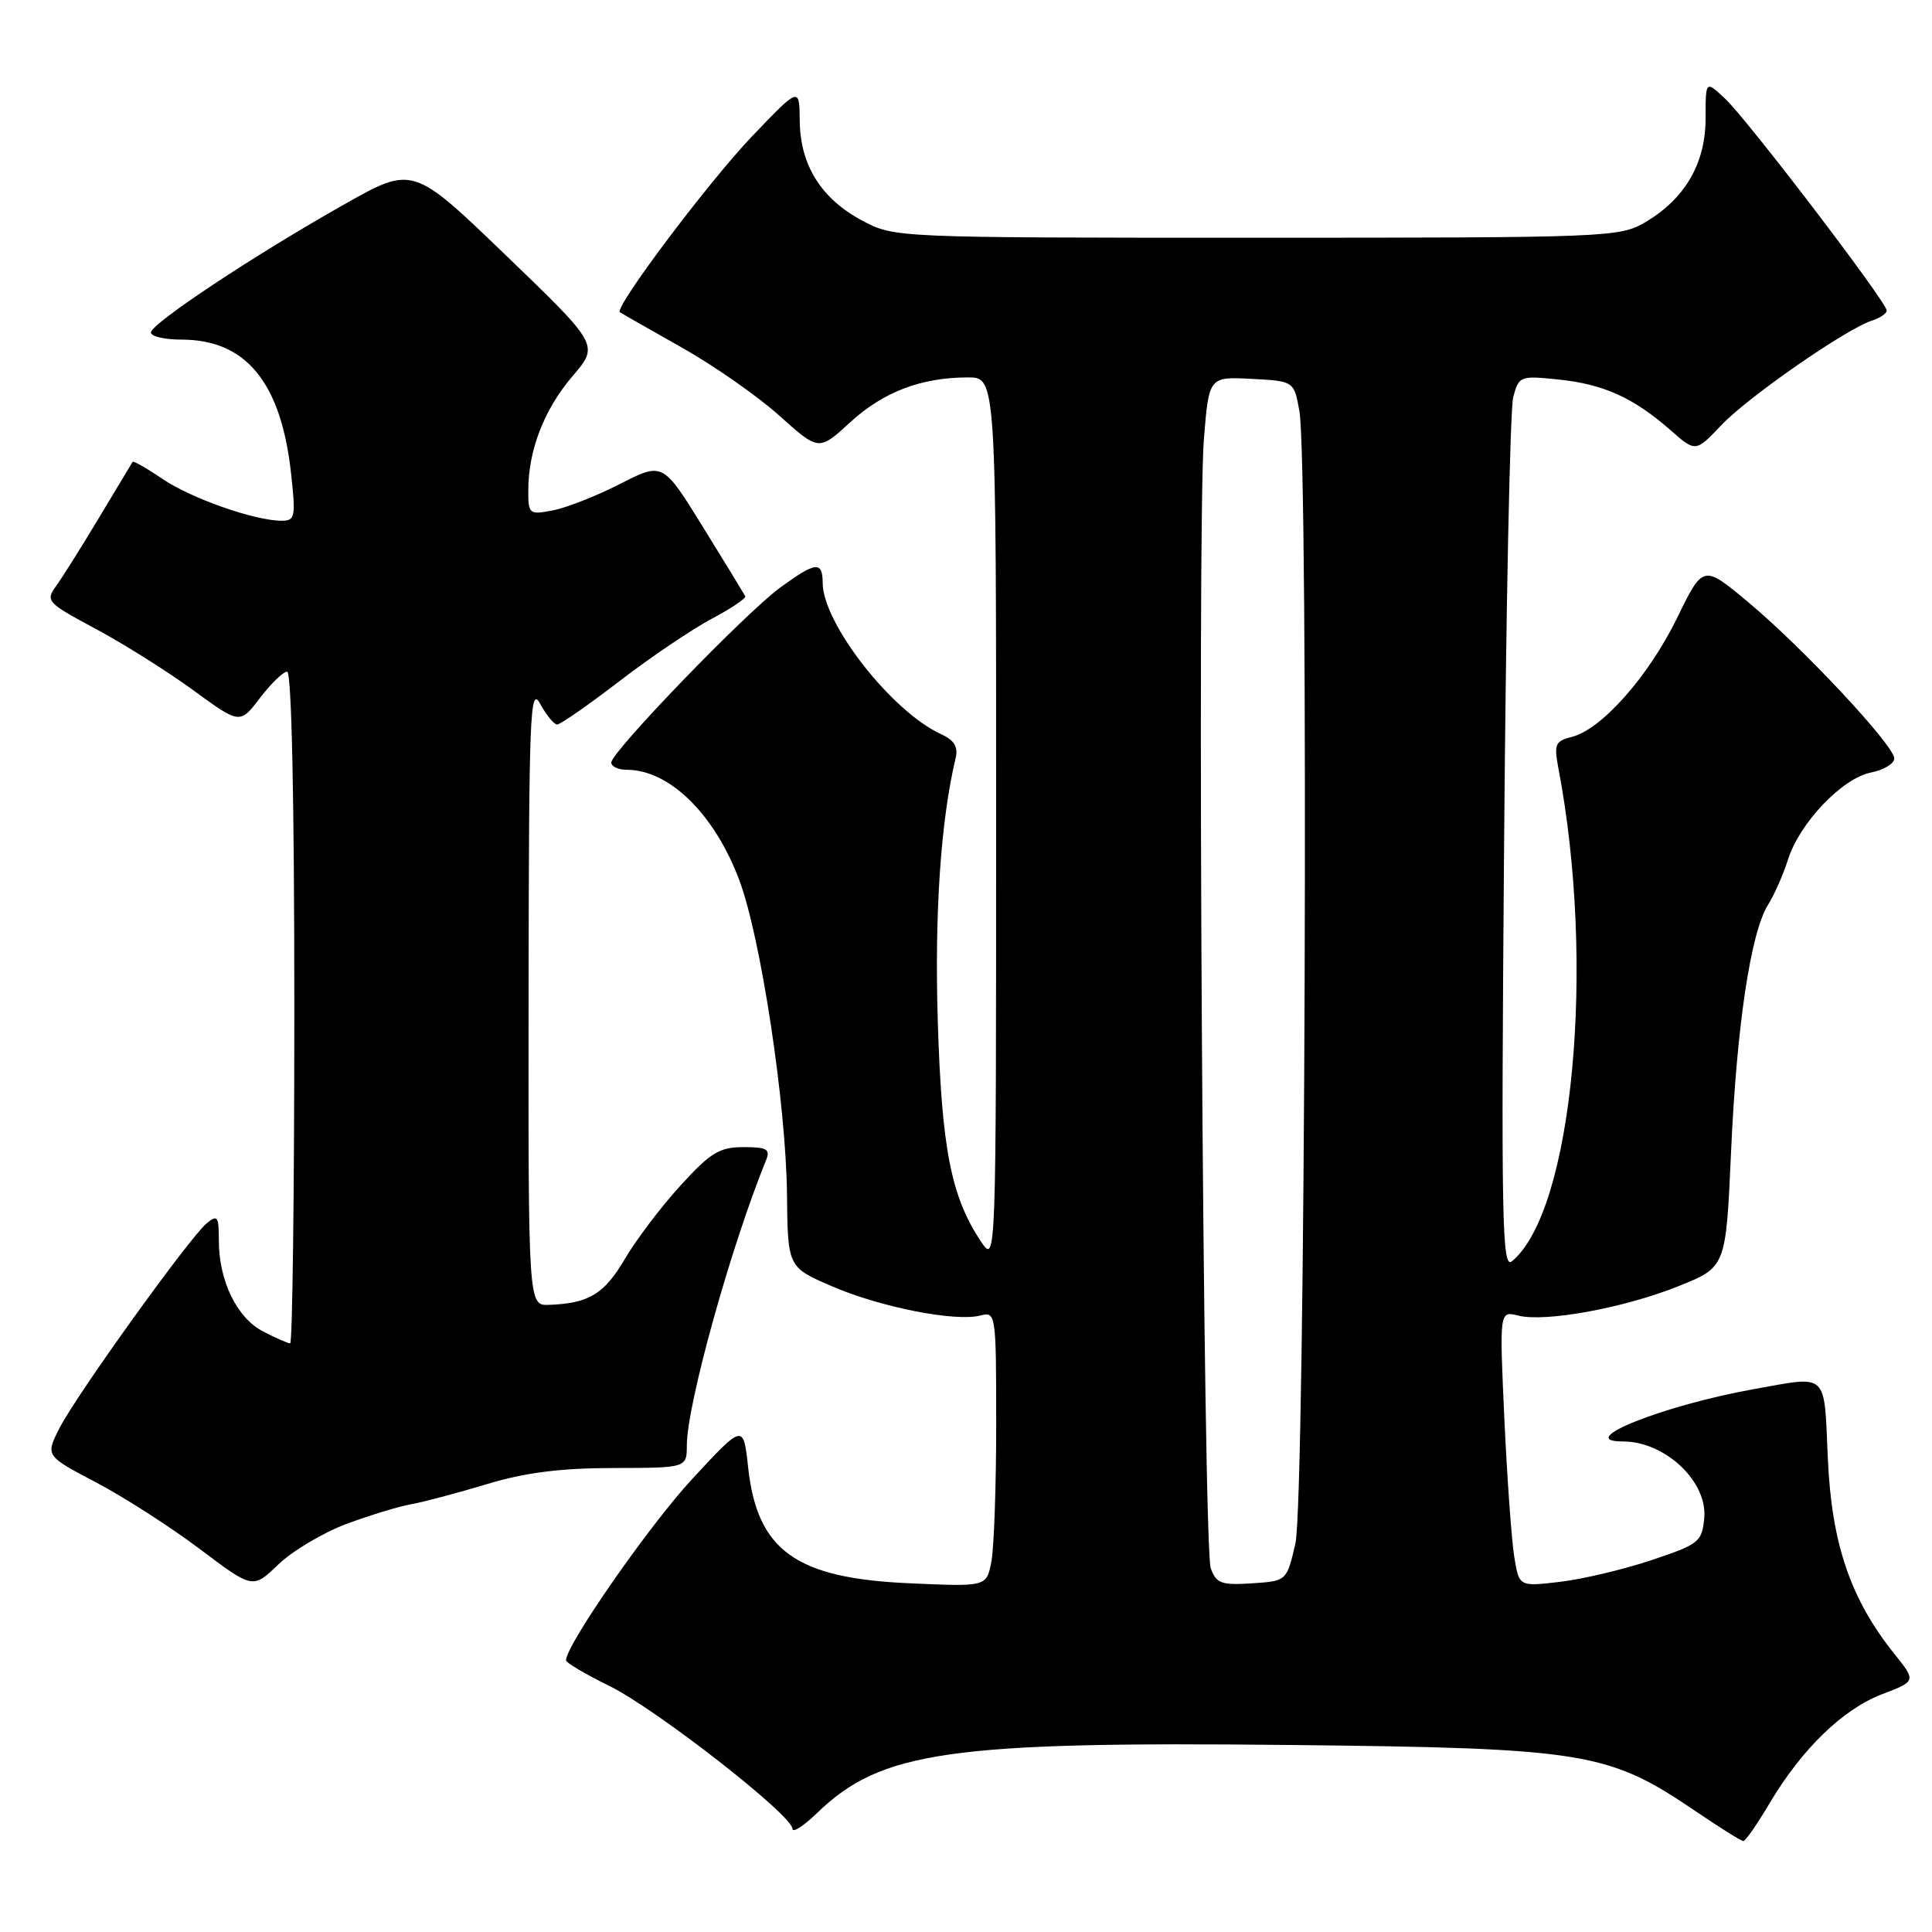<?xml version="1.0" encoding="UTF-8" standalone="no"?>
<!DOCTYPE svg PUBLIC "-//W3C//DTD SVG 1.1//EN" "http://www.w3.org/Graphics/SVG/1.1/DTD/svg11.dtd" >
<svg xmlns="http://www.w3.org/2000/svg" xmlns:xlink="http://www.w3.org/1999/xlink" version="1.1" viewBox="0 0 256 256">
 <g >
 <path fill="currentColor"
d=" M 234.48 238.94 C 238.76 231.74 244.18 226.48 249.39 224.49 C 253.91 222.76 253.91 222.76 251.00 219.13 C 245.19 211.87 242.70 204.54 242.20 193.28 C 241.68 181.66 242.35 182.29 232.43 184.06 C 220.39 186.21 208.40 191.00 215.05 191.00 C 220.64 191.00 226.28 196.32 225.82 201.16 C 225.52 204.32 225.14 204.62 218.82 206.73 C 215.15 207.96 209.70 209.25 206.72 209.60 C 201.30 210.24 201.30 210.24 200.66 206.37 C 200.30 204.24 199.71 196.02 199.34 188.10 C 198.68 173.70 198.68 173.70 201.16 174.32 C 204.76 175.23 215.19 173.32 222.42 170.42 C 228.69 167.91 228.69 167.91 229.37 152.71 C 230.11 136.00 231.97 123.55 234.28 119.88 C 235.10 118.57 236.29 115.89 236.91 113.92 C 238.45 109.05 244.07 103.14 247.89 102.37 C 249.60 102.03 251.00 101.19 251.00 100.50 C 251.00 98.78 238.82 85.76 231.59 79.74 C 225.67 74.81 225.67 74.81 222.20 81.93 C 218.43 89.63 212.21 96.66 208.28 97.64 C 206.06 98.20 205.89 98.61 206.51 101.88 C 211.47 127.94 208.40 160.45 200.34 167.13 C 199.02 168.22 198.90 161.81 199.30 111.93 C 199.54 80.90 200.09 54.21 200.51 52.62 C 201.26 49.82 201.42 49.76 206.53 50.29 C 212.47 50.90 216.46 52.71 221.33 56.98 C 224.68 59.93 224.68 59.93 228.09 56.33 C 231.64 52.59 244.65 43.56 248.05 42.48 C 249.12 42.14 250.00 41.54 250.00 41.15 C 250.00 40.04 231.53 15.83 228.59 13.08 C 226.00 10.65 226.00 10.65 226.00 15.68 C 226.00 21.65 223.27 26.35 218.00 29.45 C 214.60 31.44 213.12 31.50 166.50 31.50 C 118.50 31.50 118.50 31.50 114.21 29.21 C 108.80 26.32 106.02 21.86 105.97 16.00 C 105.93 11.50 105.93 11.50 99.71 18.00 C 93.92 24.05 81.33 40.79 82.14 41.37 C 82.34 41.51 86.00 43.60 90.27 46.01 C 94.55 48.41 100.40 52.50 103.27 55.08 C 108.50 59.77 108.50 59.77 112.65 55.96 C 117.03 51.94 122.06 50.01 128.25 50.01 C 132.00 50.00 132.00 50.00 131.99 108.75 C 131.99 167.50 131.99 167.50 129.98 164.50 C 126.02 158.58 124.77 152.17 124.26 135.26 C 123.82 120.93 124.66 108.68 126.63 100.44 C 126.98 98.95 126.44 98.07 124.68 97.27 C 118.19 94.31 109.03 82.61 109.01 77.25 C 109.00 74.32 108.11 74.41 103.40 77.84 C 98.83 81.17 81.00 99.63 81.00 101.04 C 81.00 101.57 81.92 102.00 83.05 102.00 C 88.70 102.00 94.69 107.88 97.97 116.65 C 100.81 124.24 104.14 146.19 104.28 158.20 C 104.38 167.91 104.38 167.91 110.22 170.43 C 116.60 173.20 126.61 175.18 129.91 174.31 C 131.96 173.78 132.00 174.04 132.00 188.76 C 132.00 197.00 131.71 205.21 131.35 207.00 C 130.70 210.25 130.70 210.25 120.48 209.79 C 105.43 209.13 100.33 205.45 99.13 194.42 C 98.50 188.65 98.50 188.65 91.68 196.02 C 85.98 202.18 75.00 217.97 75.00 220.00 C 75.00 220.32 77.59 221.85 80.75 223.40 C 86.90 226.42 105.00 240.53 105.00 242.32 C 105.00 242.91 106.46 241.98 108.25 240.25 C 116.74 232.03 125.71 230.74 171.05 231.22 C 210.08 231.64 213.11 232.14 224.67 239.99 C 227.88 242.17 230.72 243.95 231.00 243.95 C 231.28 243.96 232.84 241.70 234.48 238.94 Z  M 45.85 201.95 C 48.93 200.80 52.81 199.62 54.47 199.32 C 56.14 199.02 60.65 197.82 64.50 196.66 C 69.54 195.13 74.24 194.53 81.25 194.52 C 91.00 194.50 91.00 194.50 91.01 191.50 C 91.02 186.11 96.84 165.18 101.50 153.75 C 102.10 152.27 101.64 152.00 98.51 152.00 C 95.33 152.00 94.15 152.72 90.15 157.11 C 87.59 159.91 84.27 164.30 82.77 166.86 C 80.06 171.47 78.01 172.71 72.75 172.90 C 70.00 173.00 70.00 173.00 70.04 131.75 C 70.08 94.61 70.23 90.77 71.57 93.25 C 72.39 94.76 73.41 96.00 73.83 96.00 C 74.25 96.00 77.97 93.41 82.10 90.24 C 86.23 87.07 91.72 83.36 94.31 81.99 C 96.89 80.62 98.89 79.28 98.75 79.00 C 98.61 78.73 96.10 74.61 93.17 69.87 C 87.83 61.23 87.83 61.23 82.17 64.12 C 79.05 65.71 75.04 67.29 73.25 67.63 C 70.12 68.23 70.00 68.13 70.00 64.99 C 70.00 59.67 72.10 54.25 75.85 49.86 C 79.39 45.73 79.39 45.73 67.04 33.84 C 54.70 21.95 54.70 21.95 45.60 27.09 C 33.64 33.84 20.00 42.89 20.00 44.06 C 20.00 44.58 21.82 45.00 24.05 45.00 C 32.60 45.00 37.25 50.68 38.57 62.75 C 39.20 68.51 39.11 69.00 37.31 69.00 C 33.76 69.00 25.35 66.05 21.53 63.46 C 19.46 62.05 17.68 61.04 17.57 61.20 C 17.47 61.37 15.49 64.65 13.18 68.50 C 10.87 72.35 8.30 76.45 7.46 77.61 C 6.00 79.64 6.19 79.85 12.72 83.35 C 16.45 85.35 22.26 89.01 25.64 91.48 C 31.79 95.97 31.79 95.97 34.45 92.48 C 35.91 90.57 37.53 89.00 38.05 89.00 C 38.64 89.00 39.00 106.09 39.00 133.50 C 39.00 157.98 38.75 178.00 38.45 178.00 C 38.15 178.00 36.54 177.30 34.87 176.43 C 31.40 174.64 29.00 169.73 29.00 164.41 C 29.00 161.17 28.82 160.91 27.39 162.09 C 25.12 163.98 10.17 184.77 7.90 189.20 C 6.01 192.90 6.01 192.90 12.76 196.44 C 16.47 198.40 22.65 202.37 26.50 205.27 C 33.50 210.55 33.50 210.55 36.88 207.30 C 38.74 205.51 42.78 203.11 45.85 201.95 Z  M 160.43 207.80 C 159.42 204.98 158.60 69.76 159.52 58.20 C 160.19 49.91 160.19 49.91 165.83 50.20 C 171.47 50.50 171.47 50.50 172.18 54.50 C 173.43 61.58 172.95 198.91 171.65 204.50 C 170.50 209.50 170.50 209.50 165.88 209.80 C 161.83 210.06 161.16 209.82 160.43 207.80 Z "/>
</g>
</svg>